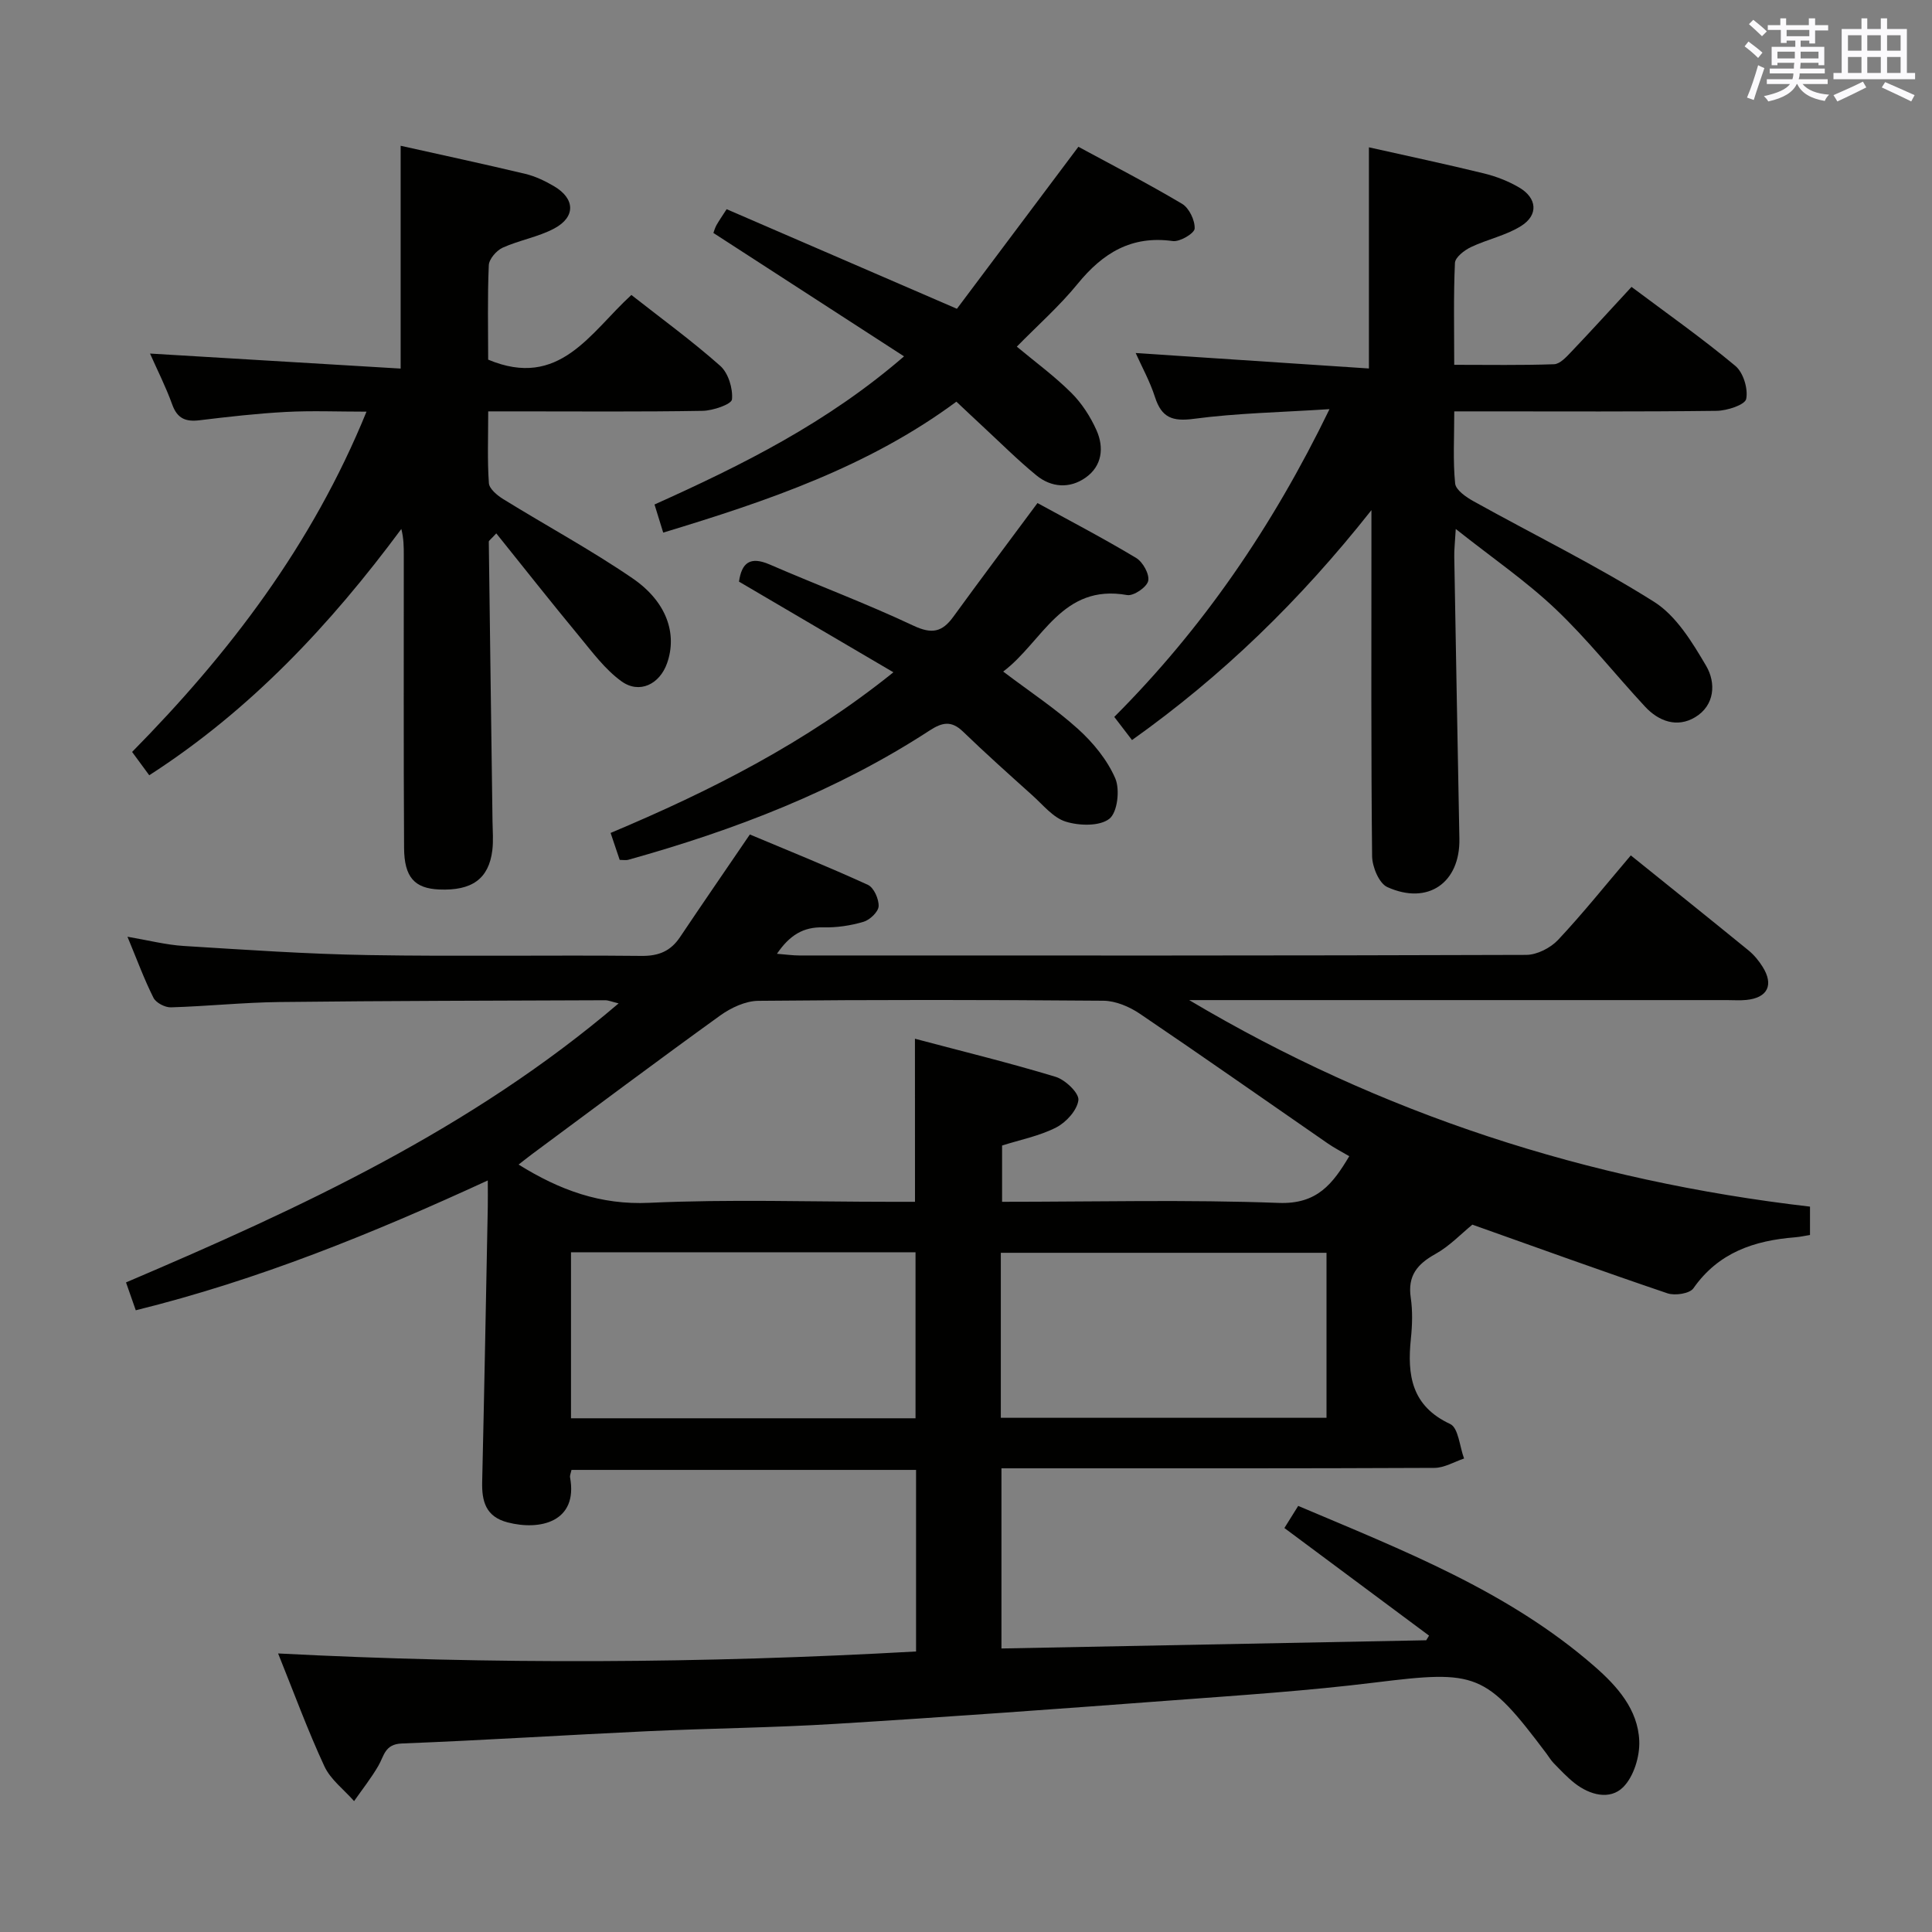 <svg enable-background="new 0 0 400 400" viewBox="0 0 400 400" xmlns="http://www.w3.org/2000/svg"><rect x="0" y="0" width="400" height="400" fill="#808080" stroke="none"/><g fill="#010100"><path d="m337.64 177.1c8.32 6.7 16.37 13.14 24.36 19.66 1.14.93 2.14 2.14 2.92 3.39 2.38 3.77 1.05 6.45-3.38 6.88-1.32.13-2.66.03-4 .03-35.33 0-70.66 0-105.99 0-1.78 0-3.56 0-5.34 0 39.74 23.63 82.6 37.43 128.53 42.76v5.87c-.9.14-1.98.39-3.08.48-8.45.67-15.87 3.13-21.06 10.56-.77 1.1-3.8 1.56-5.36 1.04-13.52-4.58-26.95-9.44-40.4-14.22-2.32 1.89-4.73 4.45-7.66 6.08-3.76 2.09-5.77 4.51-5.1 9.04.41 2.77.32 5.68.03 8.48-.79 7.55.11 13.94 8.14 17.68 1.7.79 1.95 4.68 2.87 7.14-2.04.68-4.08 1.93-6.13 1.94-28 .13-56 .09-83.99.09-1.8 0-3.6 0-5.66 0v37.3c29.31-.57 58.62-1.13 87.94-1.7.2-.32.39-.64.59-.96-9.87-7.34-19.75-14.69-29.95-22.28.89-1.42 1.8-2.89 2.86-4.58 21.72 9.22 43.47 17.63 61.34 33.22 4.71 4.11 9 8.92 9.27 15.42.14 3.22-1.14 7.41-3.34 9.6-2.74 2.72-6.9 1.64-10.06-.85-1.55-1.23-2.92-2.7-4.31-4.12-.58-.59-1-1.33-1.5-1.99-12.64-16.82-14.46-17.31-35.44-14.72-14 1.73-28.11 2.66-42.18 3.71-23.2 1.74-46.41 3.44-69.64 4.86-12.95.8-25.95.92-38.91 1.52-16.94.79-33.87 1.88-50.82 2.54-3.54.14-3.65 2.55-4.85 4.61-1.48 2.55-3.33 4.89-5.03 7.32-2.09-2.38-4.87-4.45-6.15-7.21-3.48-7.5-6.33-15.3-9.58-23.36 44.27 2.3 88.06 2.07 132.08-.41 0-12.75 0-25.01 0-37.59-23.85 0-47.57 0-71.34 0-.13.64-.37 1.13-.29 1.57 1.67 9.16-6.16 11.06-12.95 9.29-4.49-1.17-5.35-4.34-5.25-8.39.44-18.97.79-37.95 1.16-56.92.03-1.61 0-3.21 0-5.48-23.86 10.98-47.48 20.6-72.88 26.88-.69-1.96-1.31-3.74-2.02-5.77 36.14-15.4 71.4-31.68 101.99-57.77-1.41-.34-2.1-.65-2.8-.65-22.5.09-44.99.11-67.48.37-7.47.09-14.93.88-22.41 1.1-1.22.04-3.09-.94-3.61-1.97-1.93-3.83-3.41-7.89-5.39-12.65 4.34.74 7.97 1.68 11.63 1.91 12.77.79 25.55 1.68 38.34 1.89 18.83.31 37.66-.02 56.49.17 3.57.03 6.01-1.01 7.94-3.89 4.62-6.89 9.33-13.72 14.46-21.25 7.79 3.27 16.2 6.66 24.44 10.43 1.23.56 2.29 2.95 2.22 4.43-.06 1.16-1.81 2.83-3.13 3.22-2.67.79-5.56 1.22-8.35 1.15-4.13-.11-6.94 1.62-9.57 5.47 1.88.15 3.26.35 4.64.35 50.16.02 100.33.05 150.49-.12 2.23-.01 5.01-1.43 6.58-3.09 5.13-5.46 9.81-11.33 15.07-17.51zm-148.21 37.96c10.02 2.66 19.66 5.01 29.14 7.89 1.99.61 4.86 3.35 4.7 4.81-.24 2.09-2.53 4.61-4.6 5.67-3.48 1.78-7.48 2.55-11.2 3.74v11.65c19.36 0 38.34-.48 57.28.23 7.95.3 11.18-3.94 14.6-9.67-1.6-.94-3.08-1.7-4.43-2.63-12.98-8.97-25.88-18.04-38.95-26.88-2.16-1.46-5-2.66-7.53-2.68-23.81-.2-47.63-.22-71.45.02-2.65.03-5.64 1.43-7.87 3.03-13.07 9.42-25.96 19.08-38.91 28.67-.96.71-1.89 1.47-2.84 2.2 8.53 5.31 16.98 8.39 27.06 7.92 16.62-.77 33.3-.21 49.96-.21h5.05c-.01-11.39-.01-21.99-.01-33.76zm-71.21 78.58h71.33c0-11.66 0-23.03 0-34.37-23.96 0-47.54 0-71.33 0zm88.99-.1h67.43c0-11.64 0-22.87 0-34.16-22.63 0-44.96 0-67.43 0z"/><path d="m275.26 84.71c-10.2.66-19.2.82-28.06 2-4.47.6-6.7-.24-8.07-4.49-1.05-3.27-2.75-6.33-4-9.13 16.08 1.06 32.07 2.12 48.29 3.2 0-15.76 0-30.31 0-45.79 7.89 1.77 15.87 3.46 23.8 5.4 2.54.62 5.09 1.61 7.34 2.94 3.67 2.17 3.99 5.66.4 7.93-3.14 1.99-7.03 2.77-10.44 4.4-1.36.65-3.24 2.11-3.29 3.27-.31 6.8-.15 13.62-.15 21.09 7.11 0 13.89.12 20.67-.12 1.2-.04 2.51-1.46 3.49-2.49 4.13-4.33 8.15-8.76 12.55-13.52 7.3 5.47 14.63 10.63 21.49 16.35 1.65 1.37 2.68 4.75 2.25 6.85-.25 1.22-3.95 2.43-6.12 2.46-16.16.2-32.32.11-48.48.11-1.79 0-3.57 0-5.84 0 0 5.38-.29 10.19.18 14.93.14 1.36 2.29 2.84 3.83 3.69 12.46 6.93 25.32 13.22 37.36 20.81 4.59 2.9 7.9 8.36 10.78 13.26 2.06 3.5 1.82 8.18-2.29 10.64-3.71 2.22-7.52.87-10.37-2.21-6.22-6.7-11.91-13.94-18.53-20.21-6.08-5.77-13.08-10.56-20.65-16.56-.17 2.92-.34 4.32-.31 5.72.34 19.47.69 38.95 1.06 58.42.17 9.09-6.5 13.81-14.92 10-1.71-.77-3.12-4.18-3.15-6.39-.23-21.49-.14-42.99-.14-64.48 0-1.83 0-3.66 0-7.17-14.85 18.79-30.93 34.35-49.57 47.6-1.2-1.56-2.3-3-3.67-4.79 18.24-18.28 32.66-39.2 44.56-63.72z"/><path d="m30.9 160.51c-1.22-1.66-2.17-2.96-3.55-4.83 20.09-20.38 37.26-42.8 48.53-70.45-5.97 0-11.35-.23-16.71.06-5.97.32-11.92 1-17.85 1.72-2.87.35-4.61-.34-5.66-3.25-1.33-3.69-3.12-7.21-4.6-10.56 17.39 1.04 34.56 2.07 51.89 3.11 0-16.11 0-30.97 0-46.13 8.42 1.88 17.14 3.75 25.81 5.82 2.06.49 4.08 1.46 5.92 2.54 4.4 2.57 4.55 6.38.06 8.77-3.32 1.77-7.22 2.41-10.67 3.97-1.28.58-2.81 2.35-2.87 3.63-.29 6.64-.13 13.3-.13 19.55 14.77 6.2 21.13-5.61 29.65-13.39 6.24 4.9 12.57 9.51 18.4 14.68 1.67 1.48 2.64 4.68 2.43 6.94-.1 1.01-3.92 2.33-6.07 2.37-12.83.22-25.66.11-38.49.11-1.79 0-3.57 0-5.91 0 0 5.32-.2 10.12.14 14.87.09 1.18 1.74 2.54 2.99 3.31 8.9 5.5 18.14 10.49 26.76 16.39 7.11 4.87 9.27 11.52 7.14 17.57-1.54 4.37-5.73 6.43-9.45 3.74-3.39-2.45-6.02-6.03-8.74-9.32-5.77-6.97-11.37-14.08-17.17-21.3-1.16 1.27-1.55 1.5-1.55 1.72.24 19.3.51 38.61.77 57.91.03 2 .2 4.02-.04 5.99-.73 5.9-4.22 8.4-11 8.11-5.07-.22-7.24-2.5-7.27-8.63-.12-20.16-.05-40.32-.06-60.48 0-1.77 0-3.55-.51-5.53-14.71 19.85-31.25 37.5-52.19 50.99z"/><path d="m147.7 48.23c.15-.4.32-1.04.63-1.6.48-.86 1.05-1.67 2.11-3.32 15.45 6.68 30.92 13.37 47.68 20.62 8.02-10.7 16.46-21.95 25.15-33.54 6.7 3.63 14.21 7.5 21.47 11.81 1.46.87 2.68 3.42 2.6 5.13-.05.98-3.07 2.78-4.52 2.58-8.57-1.2-14.51 2.48-19.71 8.86-3.77 4.62-8.3 8.62-12.59 13 3.73 3.11 7.76 6.06 11.26 9.54 2.18 2.16 3.97 4.93 5.23 7.75 1.61 3.59 1.18 7.42-2.25 9.83-3.29 2.32-7.1 2.07-10.22-.5-3.85-3.16-7.39-6.7-11.05-10.09-1.7-1.57-3.38-3.17-5.48-5.14-18.15 13.44-39.01 20.54-60.7 27.11-.6-1.94-1.16-3.75-1.8-5.82 18.21-8.19 35.72-16.89 51.66-30.67-13.49-8.73-26.41-17.1-39.47-25.55z"/><path d="m128.3 178.03c-.56-1.65-1.12-3.34-1.88-5.58 20.68-8.69 40.42-18.68 58.55-33.26-11.02-6.47-21.44-12.59-31.97-18.77.56-3.89 2.28-5.31 6.35-3.55 9.89 4.29 20.01 8.07 29.75 12.66 3.82 1.8 5.96 1.36 8.28-1.84 5.65-7.78 11.44-15.47 17.42-23.54 6.61 3.62 13.64 7.29 20.43 11.37 1.39.83 2.8 3.38 2.49 4.76-.29 1.29-3.03 3.16-4.36 2.92-13.55-2.41-17.49 9.69-25.66 15.84 5.58 4.22 10.88 7.71 15.53 11.92 3.12 2.83 6.02 6.37 7.67 10.18 1.01 2.33.46 7.07-1.22 8.38-2.01 1.58-6.23 1.46-9.03.59-2.63-.82-4.73-3.5-6.95-5.48-4.82-4.33-9.66-8.66-14.32-13.16-2.4-2.32-4.3-1.93-6.91-.23-19.25 12.54-40.43 20.64-62.43 26.78-.45.12-.97.01-1.74.01z"/></g><path d="m361.2 9.6.8-1c.9.7 1.9 1.4 2.9 2.3l-.9 1.1c-1-1-2-1.8-2.8-2.4zm.5 10.6c.9-2.1 1.6-4.3 2.3-6.7.4.2.8.4 1.3.6-.7 2.1-1.5 4.3-2.2 6.6zm.4-15.2.9-.9c1 .8 2 1.6 2.8 2.4l-1 1c-.9-.9-1.8-1.7-2.7-2.5zm12.5-1.2h1.2v1.4h2.7v1.1h-2.7v2.7h-1.2v-.6h-1.8v1.3h4.9v3.8h-1.2v-.5h-3.7c0 .4-.1.9-.1 1.2h5.1v1h-5.2c0 .5-.1.9-.2 1.2h6v1h-5.2c1.1 1.3 2.9 2 5.5 2.2-.4.4-.7.8-.9 1.3-2.9-.5-4.8-1.6-5.7-3.5h-.1c-.8 1.7-2.7 2.9-5.9 3.6-.2-.4-.6-.8-.9-1.1 2.8-.6 4.6-1.4 5.4-2.5h-4.8v-1h5.3c.1-.3.2-.7.2-1.2h-4.9v-1h5c0-.4 0-.8.1-1.2h-3.5v.5h-1.2v-3.8h4.9v-1.3h-1.8v.5h-1.2v-2.7h-2.7v-1h2.6v-1.4h1.2v1.4h4.7v-1.4zm-6.6 8.3h3.6c0-.4 0-.9 0-1.4h-3.6zm1.9-4.6h4.7v-1.3h-4.7zm6.6 3.2h-3.7v1.4h3.7z" fill="#fbfafc"/><path d="m385.3 3.8h1.3v2.2h2.8v-2.2h1.3v2.2h4.1v9.1h1.7v1.3h-16.9v-1.3h1.7v-9.1h4.1v-2.2zm.4 13.1.7 1.2c-1.8.9-3.8 1.9-6 2.9-.2-.4-.5-.8-.8-1.3 2.3-1 4.3-1.9 6.1-2.8zm-3.1-6.4h2.8v-3.2h-2.8zm0 4.6h2.8v-3.3h-2.8zm4-4.6h2.8v-3.2h-2.8zm0 4.6h2.8v-3.3h-2.8zm3.7 1.9c2.1.9 4.1 1.8 6.1 2.7l-.7 1.3c-2.2-1.1-4.2-2-6.1-2.9zm3.2-9.7h-2.8v3.2h2.8zm-2.8 7.8h2.8v-3.3h-2.8z" fill="#fbfafc"/></svg>
